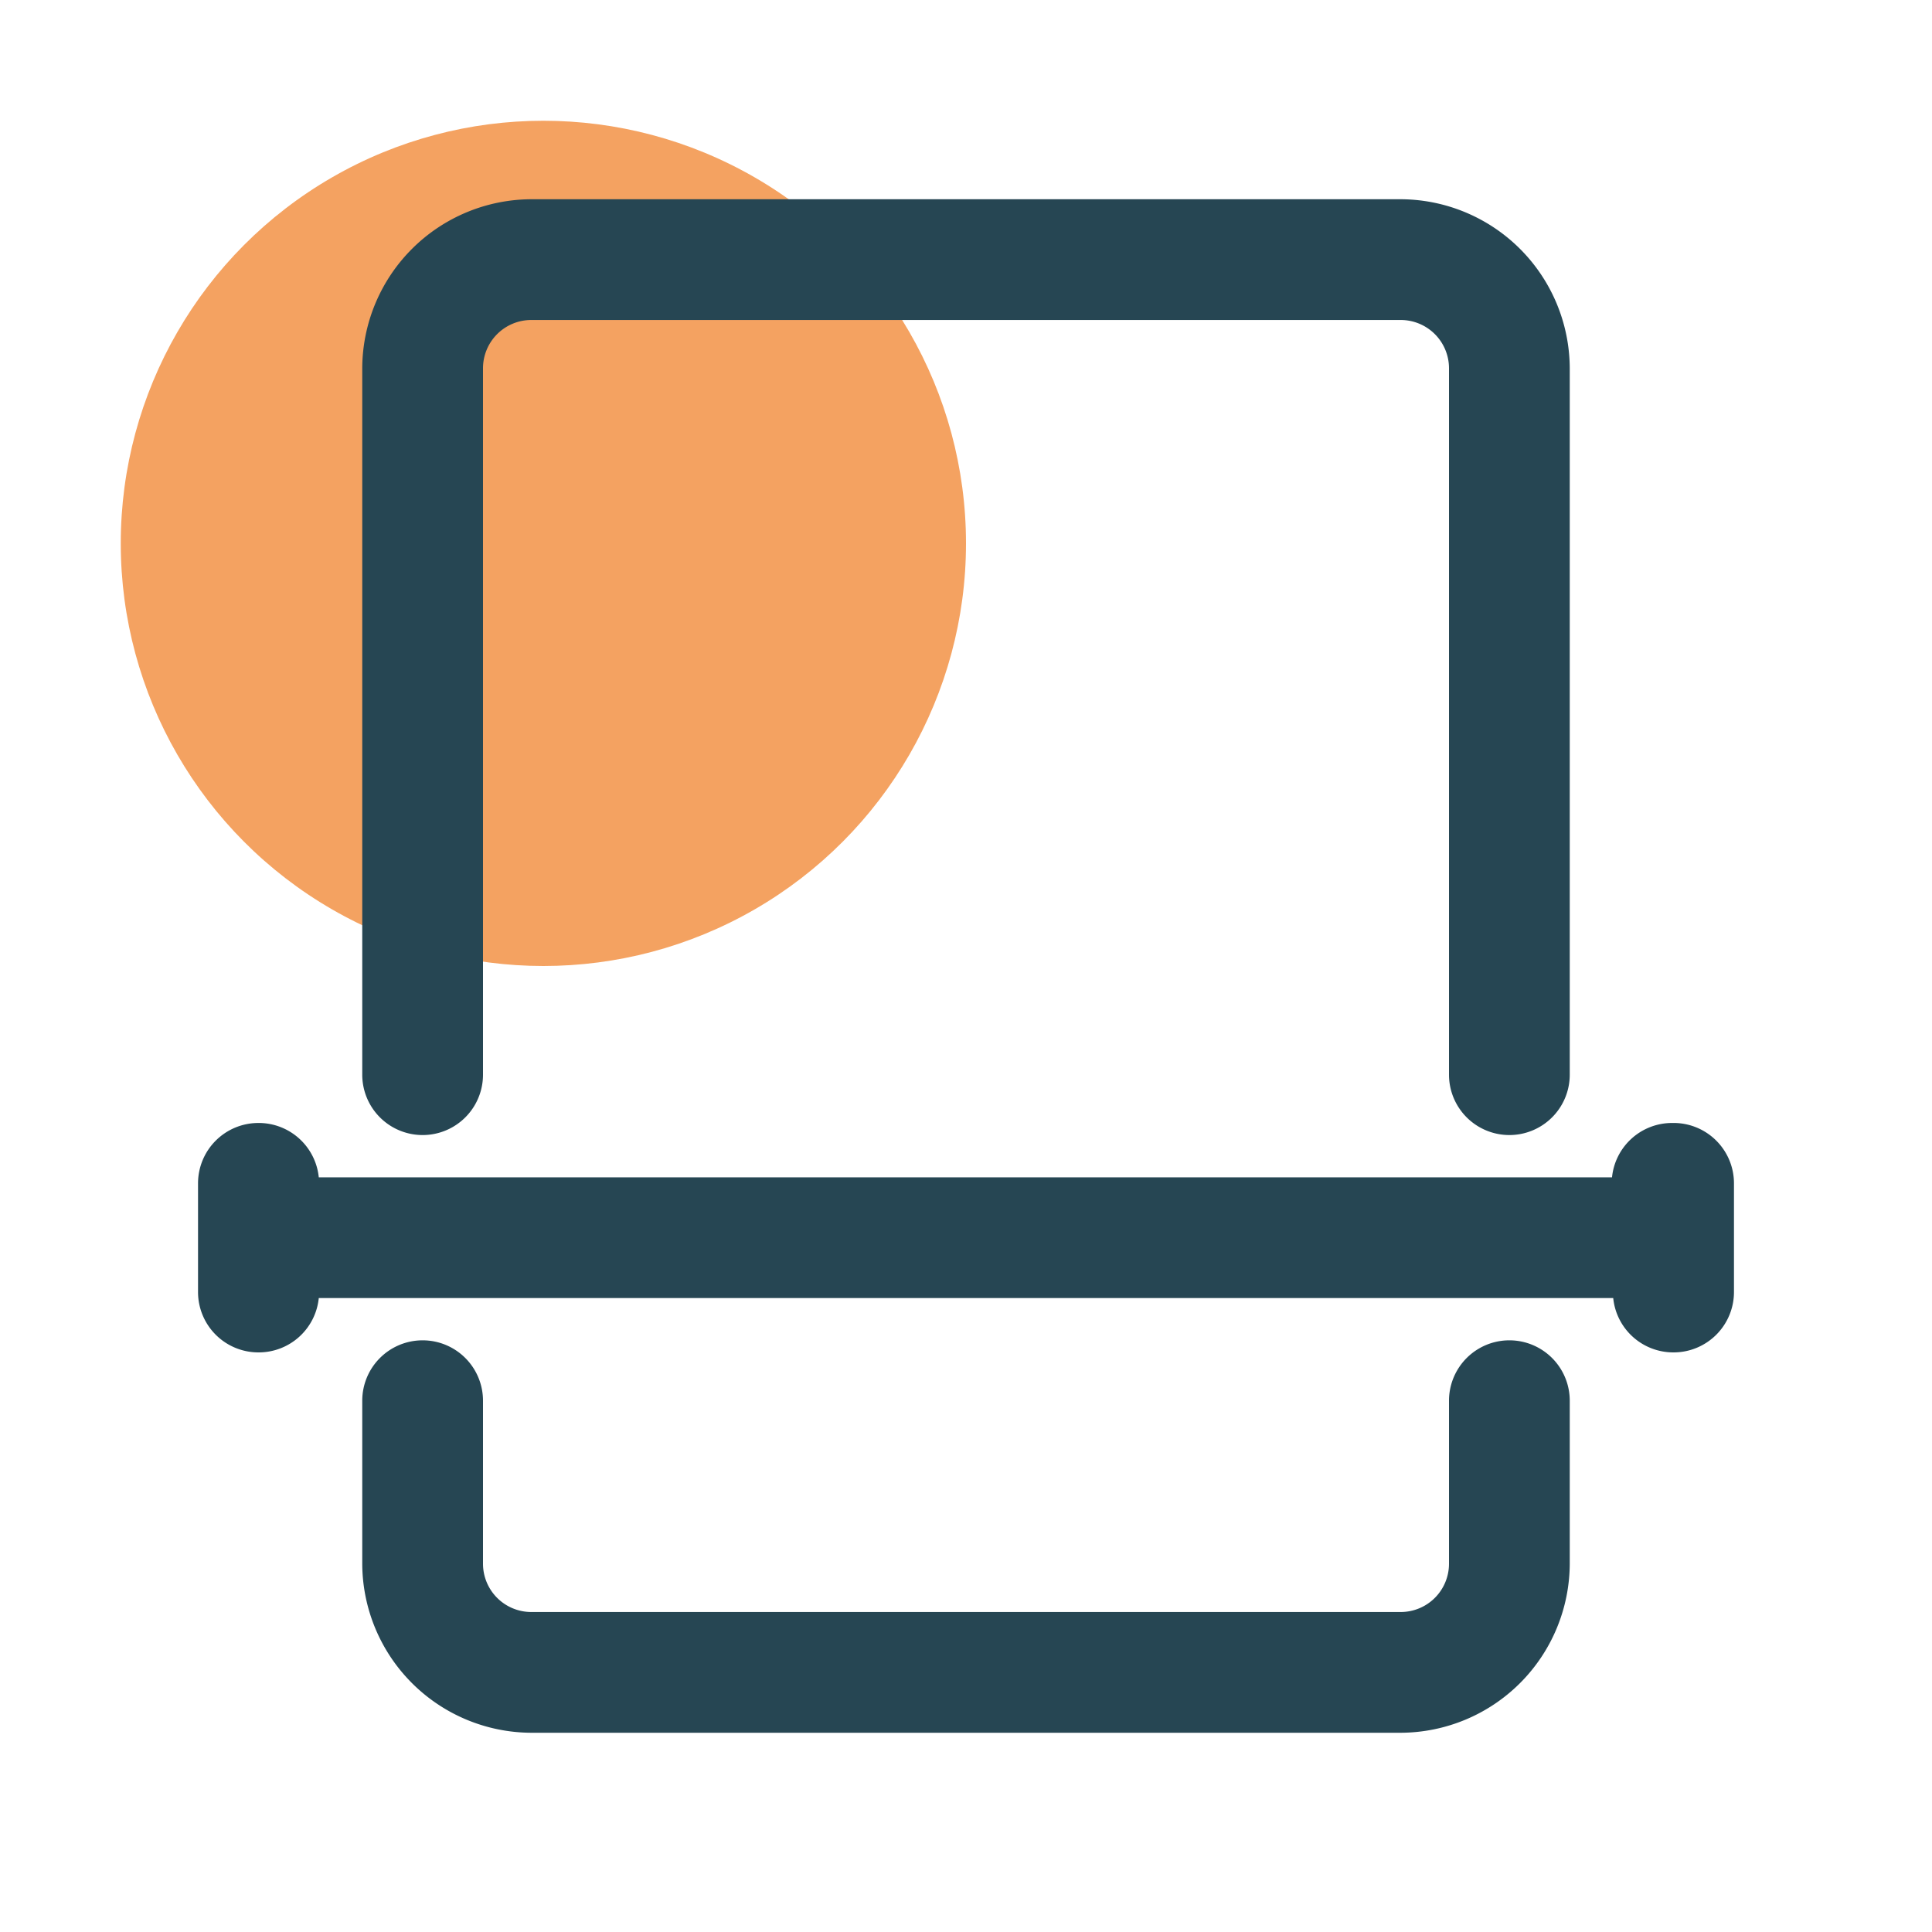 <svg xmlns="http://www.w3.org/2000/svg" viewBox="0 0 32 32" id="content-scan"><circle cx="9" cy="9" r="7" fill="#f4a261"></circle><path fill="#264653" d="M7 22.2a1 1 0 0 0-1 1v2.7a2.81 2.81 0 0 0 2.8 2.8h14.4a2.81 2.81 0 0 0 2.8-2.8v-2.7a1 1 0 0 0-2 0v2.7a.8.8 0 0 1-.8.8H8.8a.8.8 0 0 1-.8-.8v-2.7a1 1 0 0 0-1-1zm18-3.4a1 1 0 0 0 1-1V6.1a2.81 2.81 0 0 0-2.8-2.8H8.8A2.81 2.81 0 0 0 6 6.1v11.7a1 1 0 0 0 2 0V6.1a.8.8 0 0 1 .8-.8h14.4a.8.8 0 0 1 .8.8v11.7a1 1 0 0 0 1 1z"></path><path fill="#264653" d="M27.7 18.6a1 1 0 0 0-1 .9H5.28a1 1 0 0 0-1-.9 1 1 0 0 0-1 1v1.8a1 1 0 0 0 1 1 1 1 0 0 0 1-.9h21.44a1 1 0 0 0 1 .9 1 1 0 0 0 1-1v-1.8a1 1 0 0 0-1.02-1Z"></path></svg>
